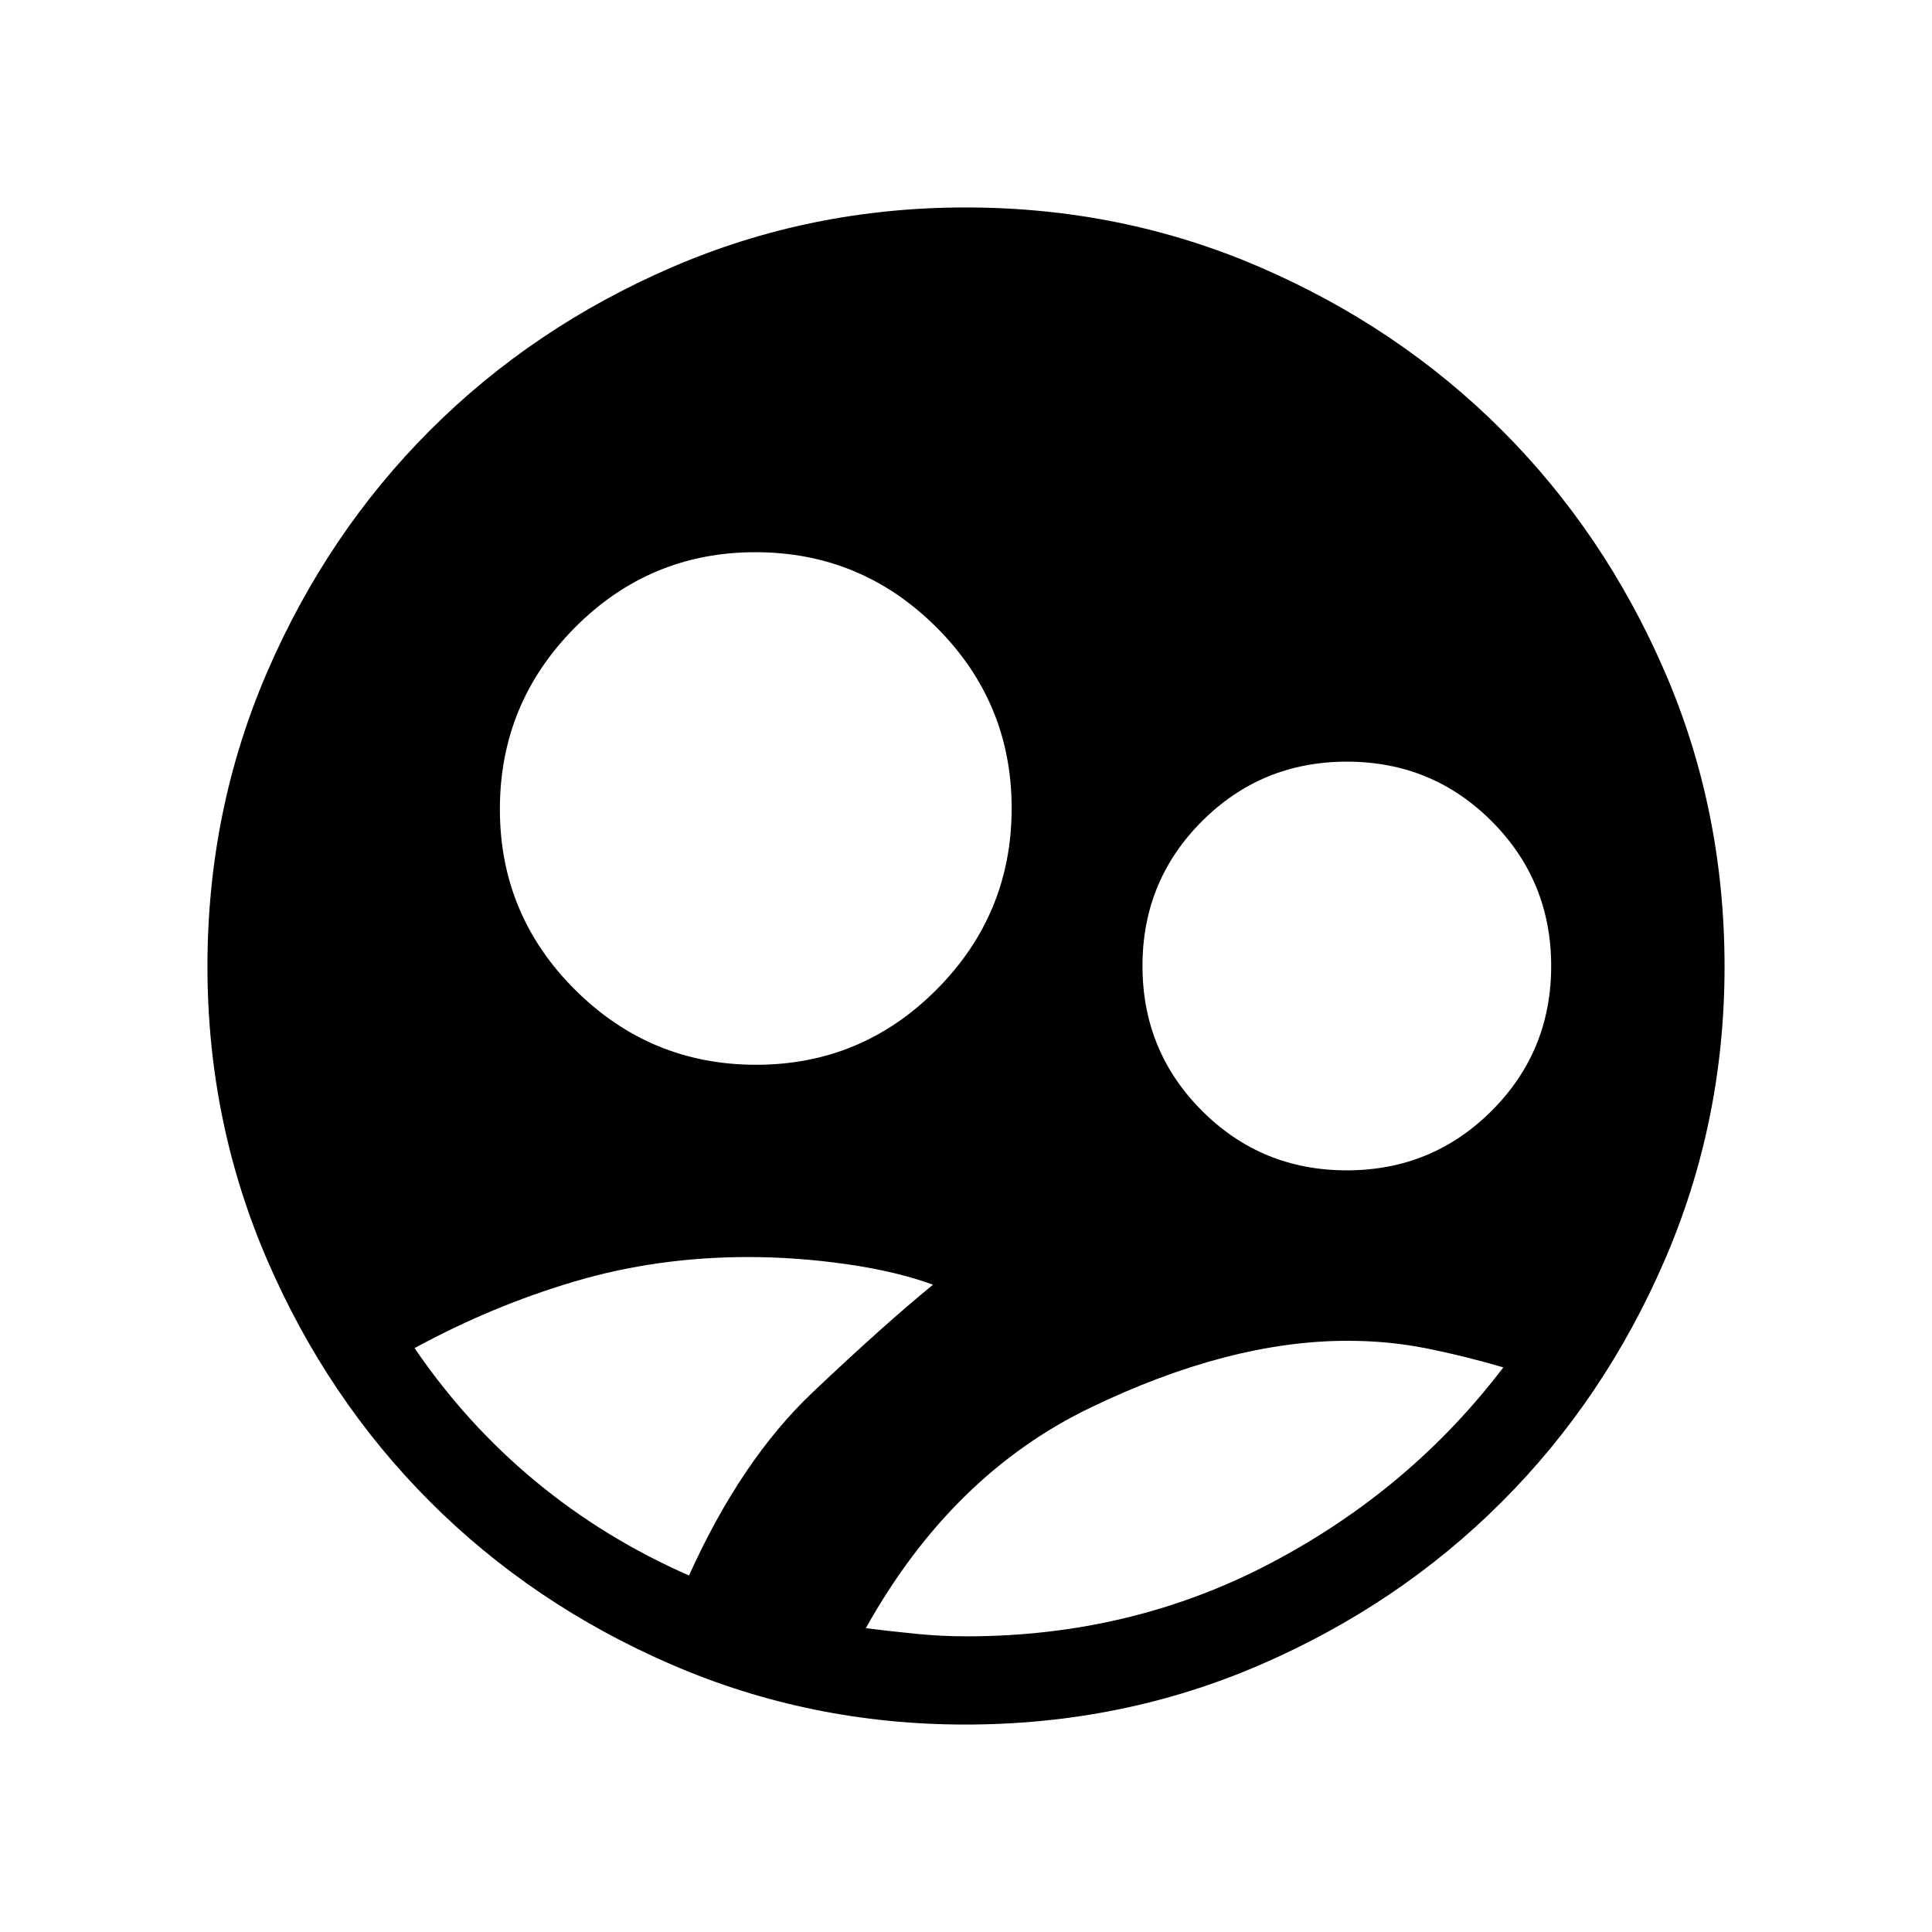 <svg xmlns="http://www.w3.org/2000/svg" height="48" viewBox="0 -960 960 960" width="48"><path d="M479.66-103.08q-77.1 0-146.02-29.82-68.91-29.83-119.96-80.91-51.04-51.07-80.82-119.9-29.78-68.84-29.78-146.1 0-77.75 29.82-146.61 29.83-68.85 80.91-119.9 51.07-51.04 119.9-80.82 68.84-29.78 146.1-29.78 77.75 0 146.61 29.82 68.85 29.83 119.9 80.91 51.04 51.07 80.82 119.79 29.78 68.71 29.78 146.74 0 77.1-29.82 146.02-29.83 68.91-80.91 119.96-51.07 51.04-119.79 80.82-68.71 29.78-146.74 29.78ZM375.71-430.92q52.53 0 89.75-37.45 37.23-37.44 37.23-90.03 0-52.6-37.39-89.91-37.4-37.3-89.93-37.3-52.53 0-89.76 37.5-37.22 37.51-37.22 90.2 0 52.53 37.39 89.76 37.4 37.23 89.93 37.23Zm293.49 52.46q42.37 0 71.97-29.57 29.6-29.56 29.6-71.94 0-42.37-29.57-71.97-29.56-29.6-71.93-29.6-42.38 0-71.98 29.57-29.6 29.56-29.6 71.94 0 42.37 29.57 71.97 29.56 29.6 71.94 29.6ZM480.32-146.92q82.07 0 151.32-36.48 69.24-36.48 115.36-97.16-19.35-5.67-38.21-9.44-18.86-3.77-39.22-3.77-58.88 0-127.86 33.29-68.98 33.29-111.48 109.52 12.66 1.56 25.01 2.8 12.35 1.24 25.08 1.24Zm-137.94-30.23q25.81-57.27 61.48-91.06 35.68-33.79 59.75-53.44-18.42-6.7-43.15-10.22-24.73-3.51-48.69-3.51-45.28 0-86.33 12.15-41.04 12.16-79.44 33.11 25.73 37.74 60.1 66.18 34.36 28.44 76.28 46.79Z"/></svg>